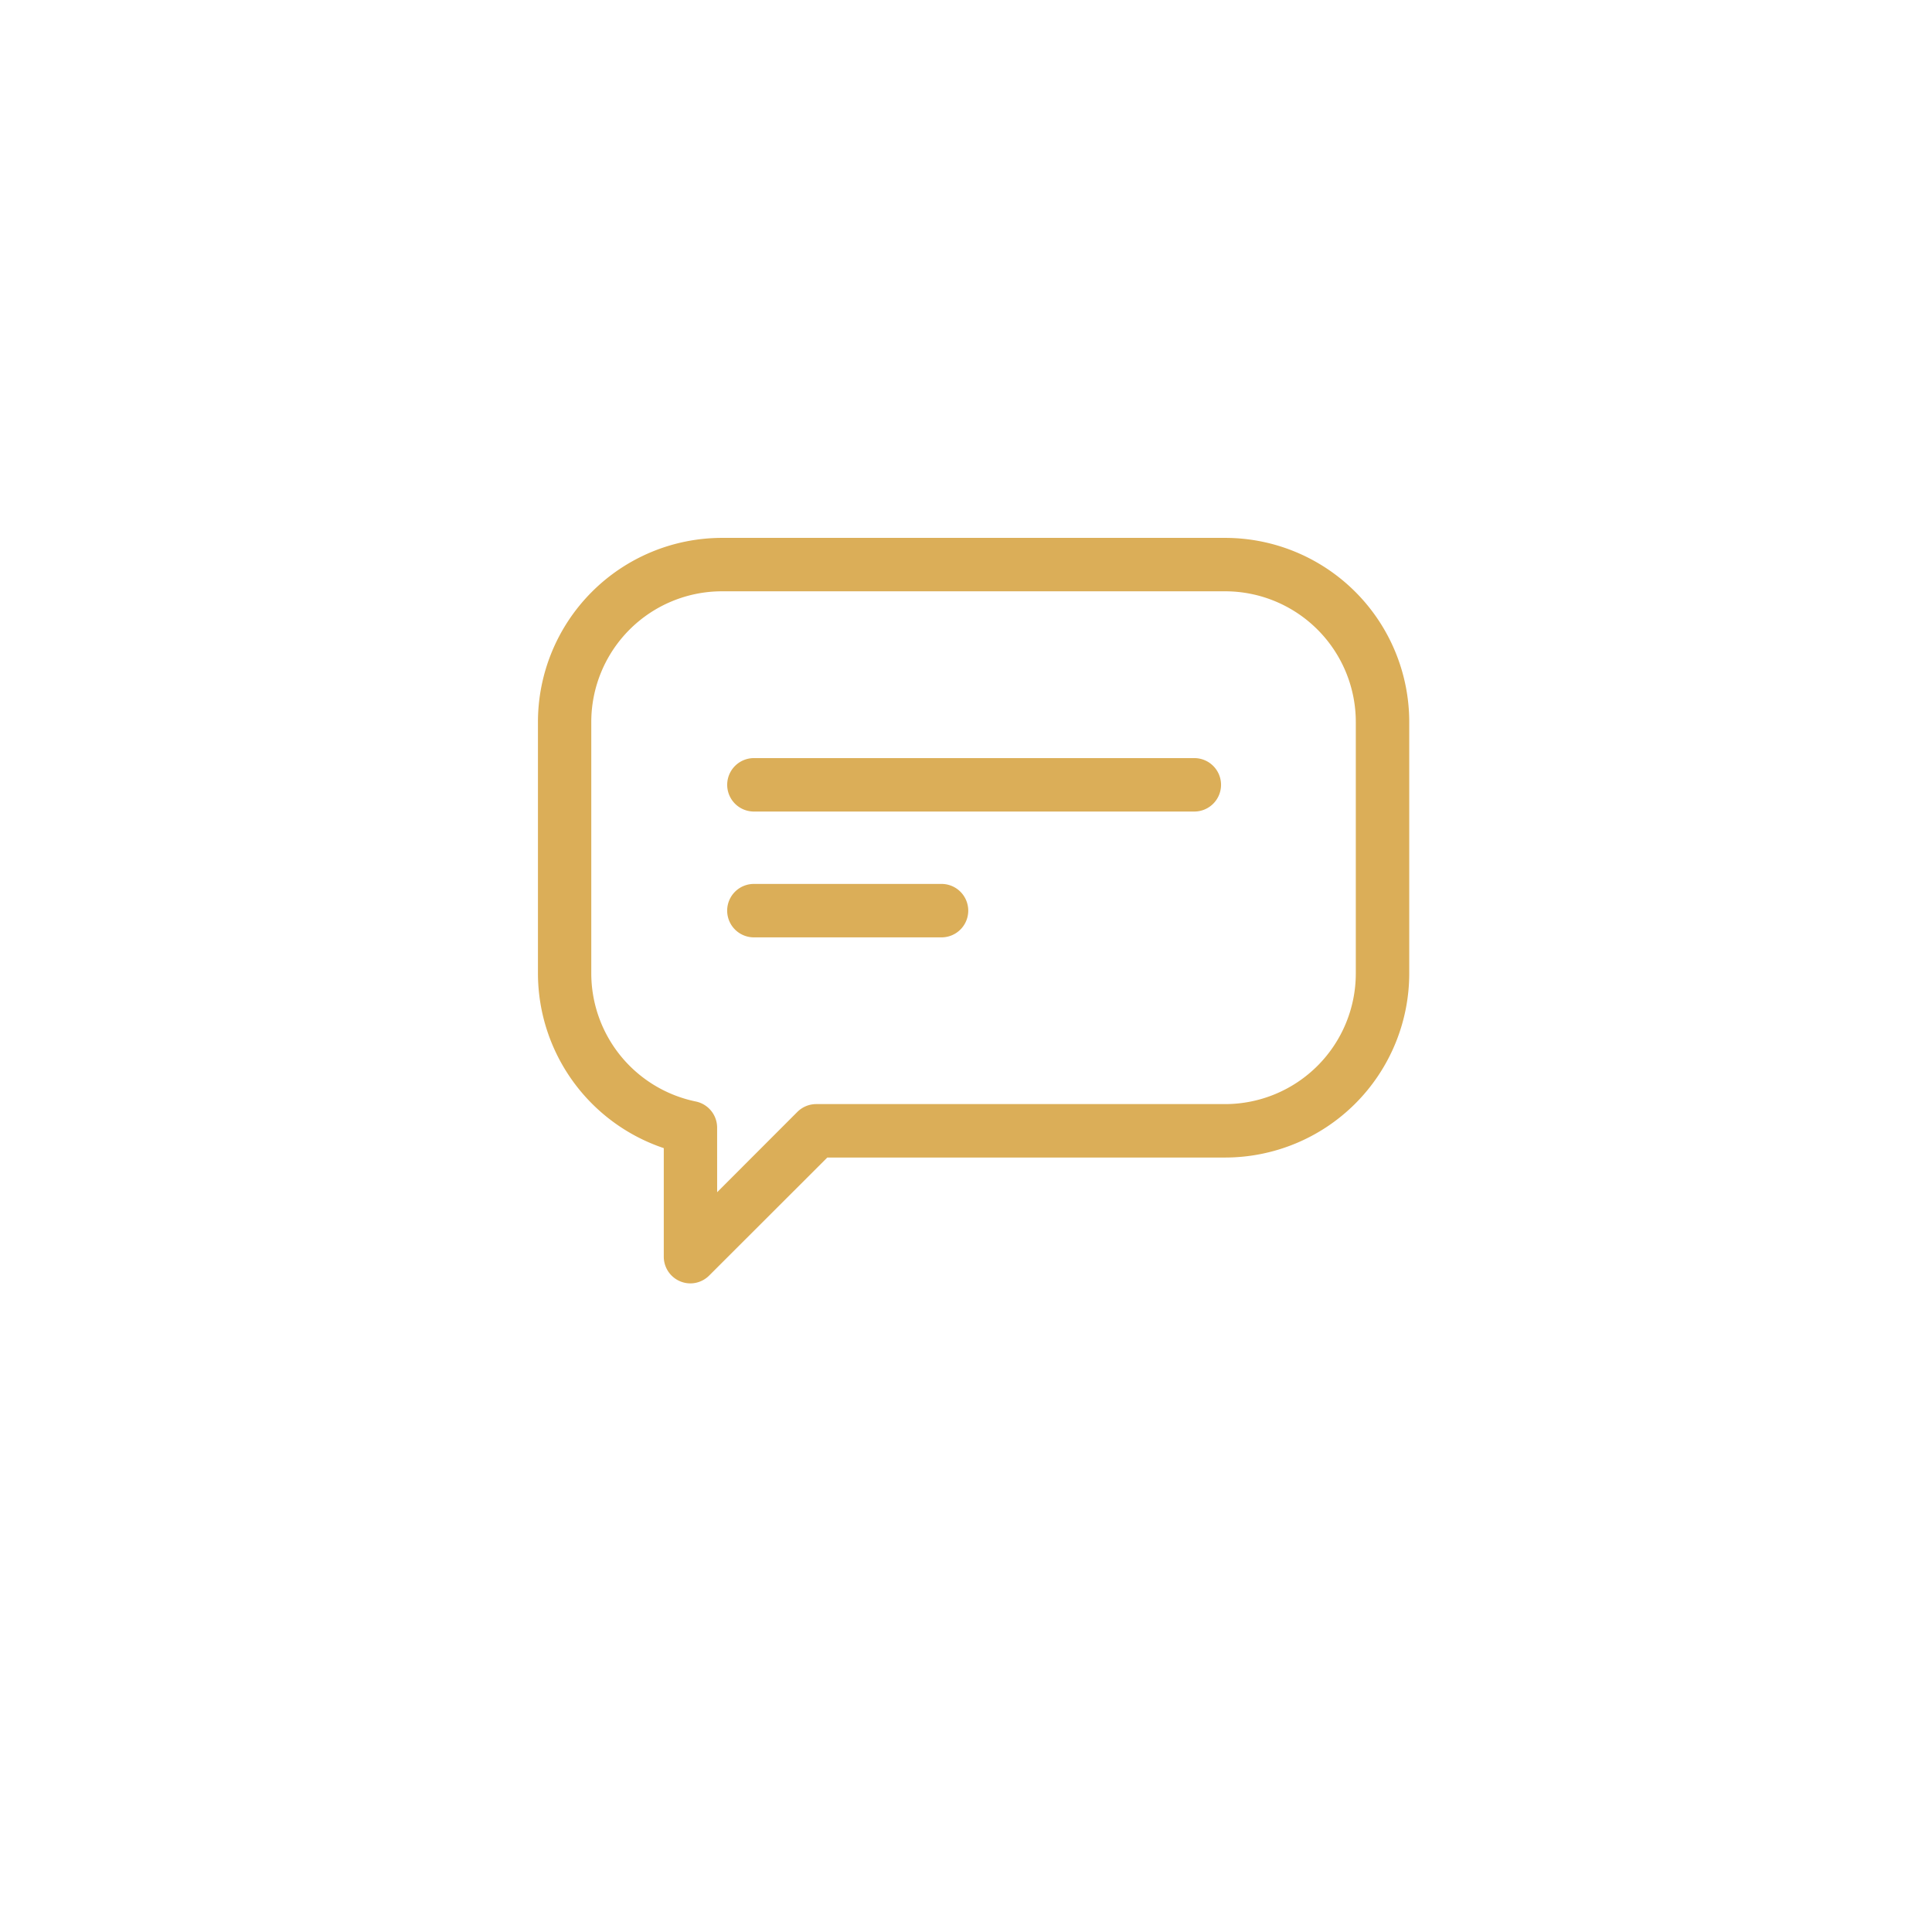 <svg xmlns="http://www.w3.org/2000/svg" xmlns:xlink="http://www.w3.org/1999/xlink" width="88" height="88" viewBox="0 0 88 88">
  <defs>
    <filter id="Ellipse_25" x="0" y="0" width="88" height="88" filterUnits="userSpaceOnUse">
      <feOffset dy="3" input="SourceAlpha"/>
      <feGaussianBlur stdDeviation="3" result="blur"/>
      <feFlood flood-opacity="0.161"/>
      <feComposite operator="in" in2="blur"/>
      <feComposite in="SourceGraphic"/>
    </filter>
  </defs>
  <g id="Group_2791" data-name="Group 2791" transform="translate(-1688 2284)">
    <g transform="matrix(1, 0, 0, 1, 1688, -2284)" filter="url(#Ellipse_25)">
      <circle id="Ellipse_25-2" data-name="Ellipse 25" cx="35" cy="35" r="35" transform="translate(9 6)" fill="#fff"/>
    </g>
    <g id="dfbcf146-1045-4f2c-b701-638ae0f3b58f" transform="translate(1686.75 -2259)">
      <path id="Path_139" data-name="Path 139" d="M32.7,32.957a.716.716,0,0,1-.716-.716V26.928a7.907,7.907,0,0,1-5.731-7.584V7.884A7.89,7.89,0,0,1,34.13,0H57.057a7.89,7.89,0,0,1,7.882,7.882V19.342a7.89,7.89,0,0,1-7.882,7.882H38.726L33.2,32.744a.716.716,0,0,1-.506.213Zm.716-2.446L37.922,26a.716.716,0,0,1,.506-.21H57.057a6.455,6.455,0,0,0,6.448-6.448V7.884a6.455,6.455,0,0,0-6.448-6.451H34.13a6.455,6.455,0,0,0-6.448,6.448V19.342a6.465,6.465,0,0,0,5.158,6.319.716.716,0,0,1,.574.7Z" fill="#dbae58" stroke="#dbae58" stroke-width="1"/>
      <path id="Path_140" data-name="Path 140" d="M125.8,91.9h-20.06a.717.717,0,0,0,0,1.433H125.8a.717.717,0,1,0,0-1.433Z" transform="translate(-70.177 -81.869)" fill="#dbae58" stroke="#dbae58" stroke-width="1"/>
      <path id="Path_141" data-name="Path 141" d="M114.339,144.41h-8.6a.717.717,0,0,0,0,1.433h8.6a.717.717,0,0,0,0-1.433Z" transform="translate(-70.177 -128.648)" fill="#dbae58" stroke="#dbae58" stroke-width="1"/>
    </g>
  </g>
</svg>
